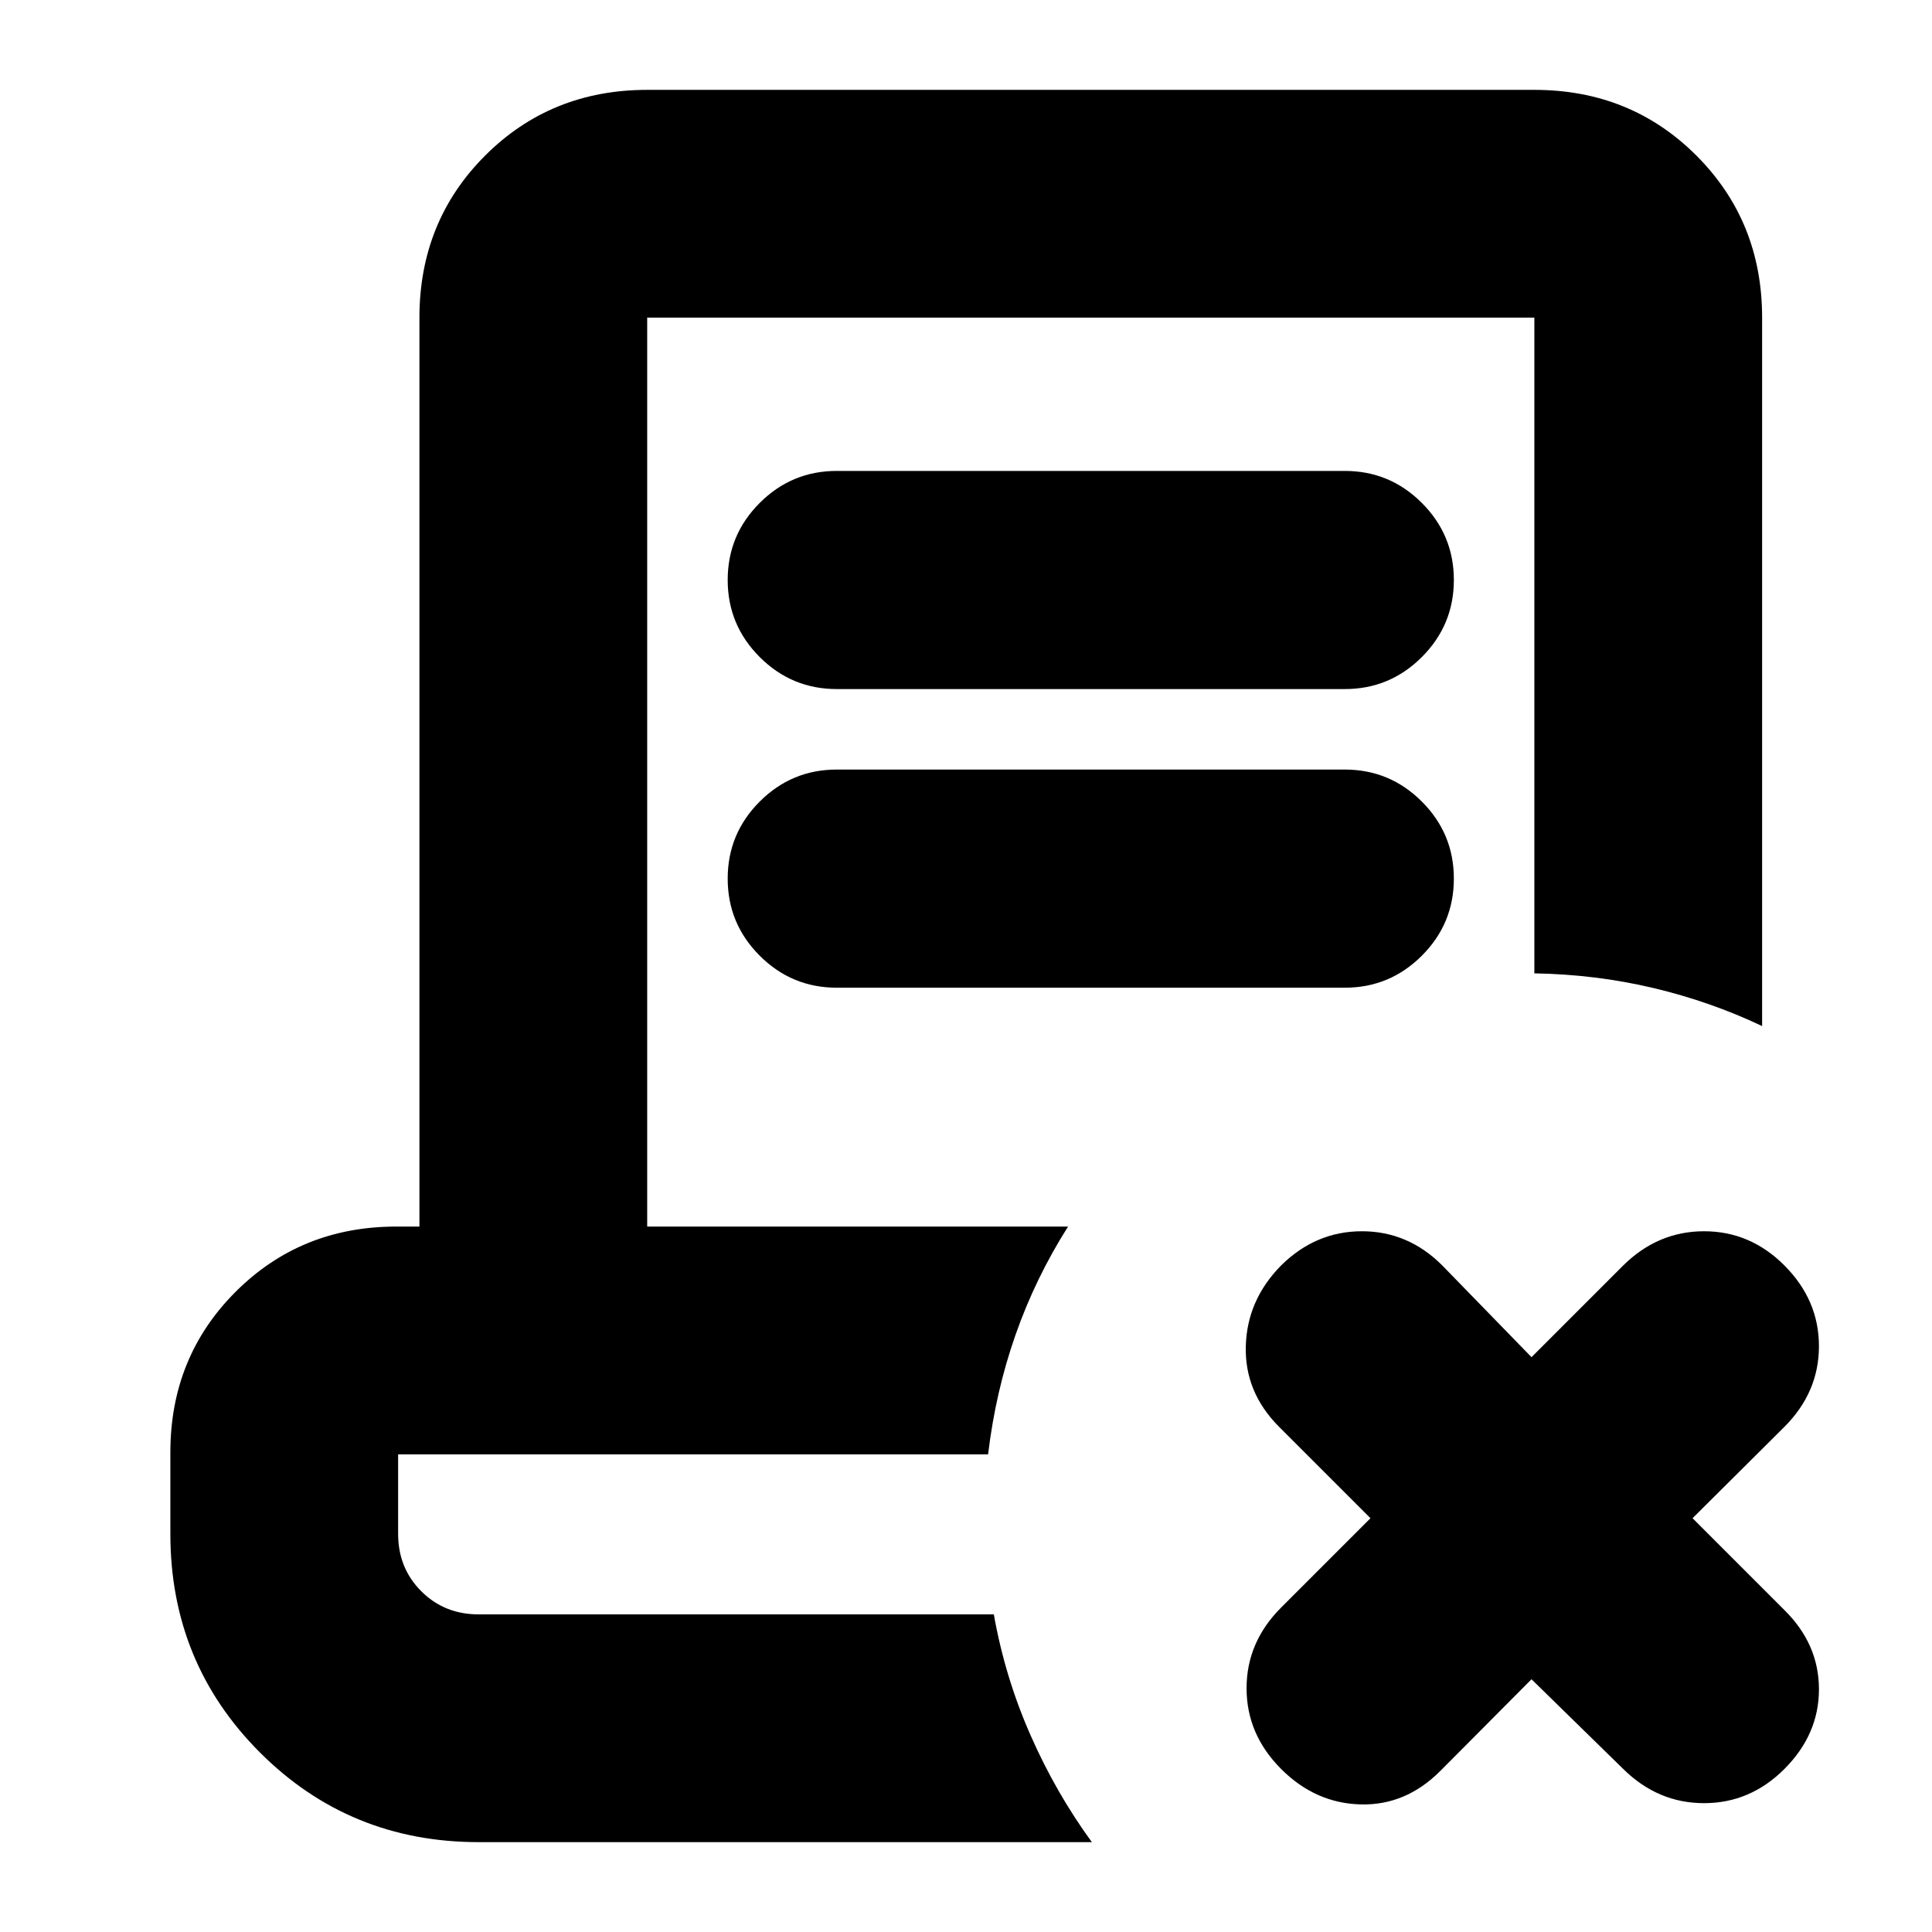 <svg xmlns="http://www.w3.org/2000/svg" height="24" viewBox="0 -960 960 960" width="24"><path d="m761-125.587-45.37 45.609Q698.435-62.783 676-63.402q-22.435-.62-39.36-17.545-17.227-17.227-17.227-40.162 0-22.934 17.196-40.13l44.369-44.37-45.369-45.369q-17.196-17.196-16.576-40.131.619-22.934 17.576-40.13 17.195-16.957 40.13-16.957 22.935 0 39.891 16.957L761-285.63l45.609-45.609q17.195-16.957 40.13-16.957 22.935 0 39.86 16.926 17.227 17.227 17.227 40.161 0 22.935-17.196 40.131l-45.608 45.369L886.63-160q17.196 16.957 17.196 39.391 0 22.435-17.196 39.63-16.956 16.957-39.891 16.957t-40.13-16.956L761-125.587ZM237.826-44.652q-64.109 0-108.641-44.533-44.533-44.532-44.533-108.641v-40.478q0-47.392 32.413-79.805 32.413-32.413 79.805-32.413h11.543v-451.652q0-47.869 32.652-80.522 32.652-32.652 80.522-32.652h440.826q47.87 0 80.522 32.652 32.652 32.653 32.652 80.522v352.022q-25.674-12.196-54.144-18.935-28.47-6.739-59.03-7.261v-325.826H321.587v451.652h209.13q-16.152 25.435-26.087 53.728-9.934 28.294-13.652 59.446H197.826v39.522q0 17 11.5 28.5t28.5 11.5h256q5.522 31.152 18.189 59.93 12.667 28.78 30.528 53.244H237.826Zm256-113.174h-296 293.152-1.956 4.804Zm-78.043-459.783q-22.383 0-38.289-15.906-15.907-15.907-15.907-38.289 0-22.383 15.907-38.29Q393.4-726 415.783-726h252.434q22.383 0 38.289 15.906 15.907 15.907 15.907 38.29 0 22.382-15.907 38.289-15.906 15.906-38.289 15.906H415.783Zm0 148.392q-22.383 0-38.289-15.907-15.907-15.906-15.907-38.289 0-22.383 15.907-38.289 15.906-15.907 38.289-15.907h252.434q22.383 0 38.289 15.907 15.907 15.906 15.907 38.289 0 22.383-15.907 38.289-15.906 15.907-38.289 15.907H415.783Z"/></svg>